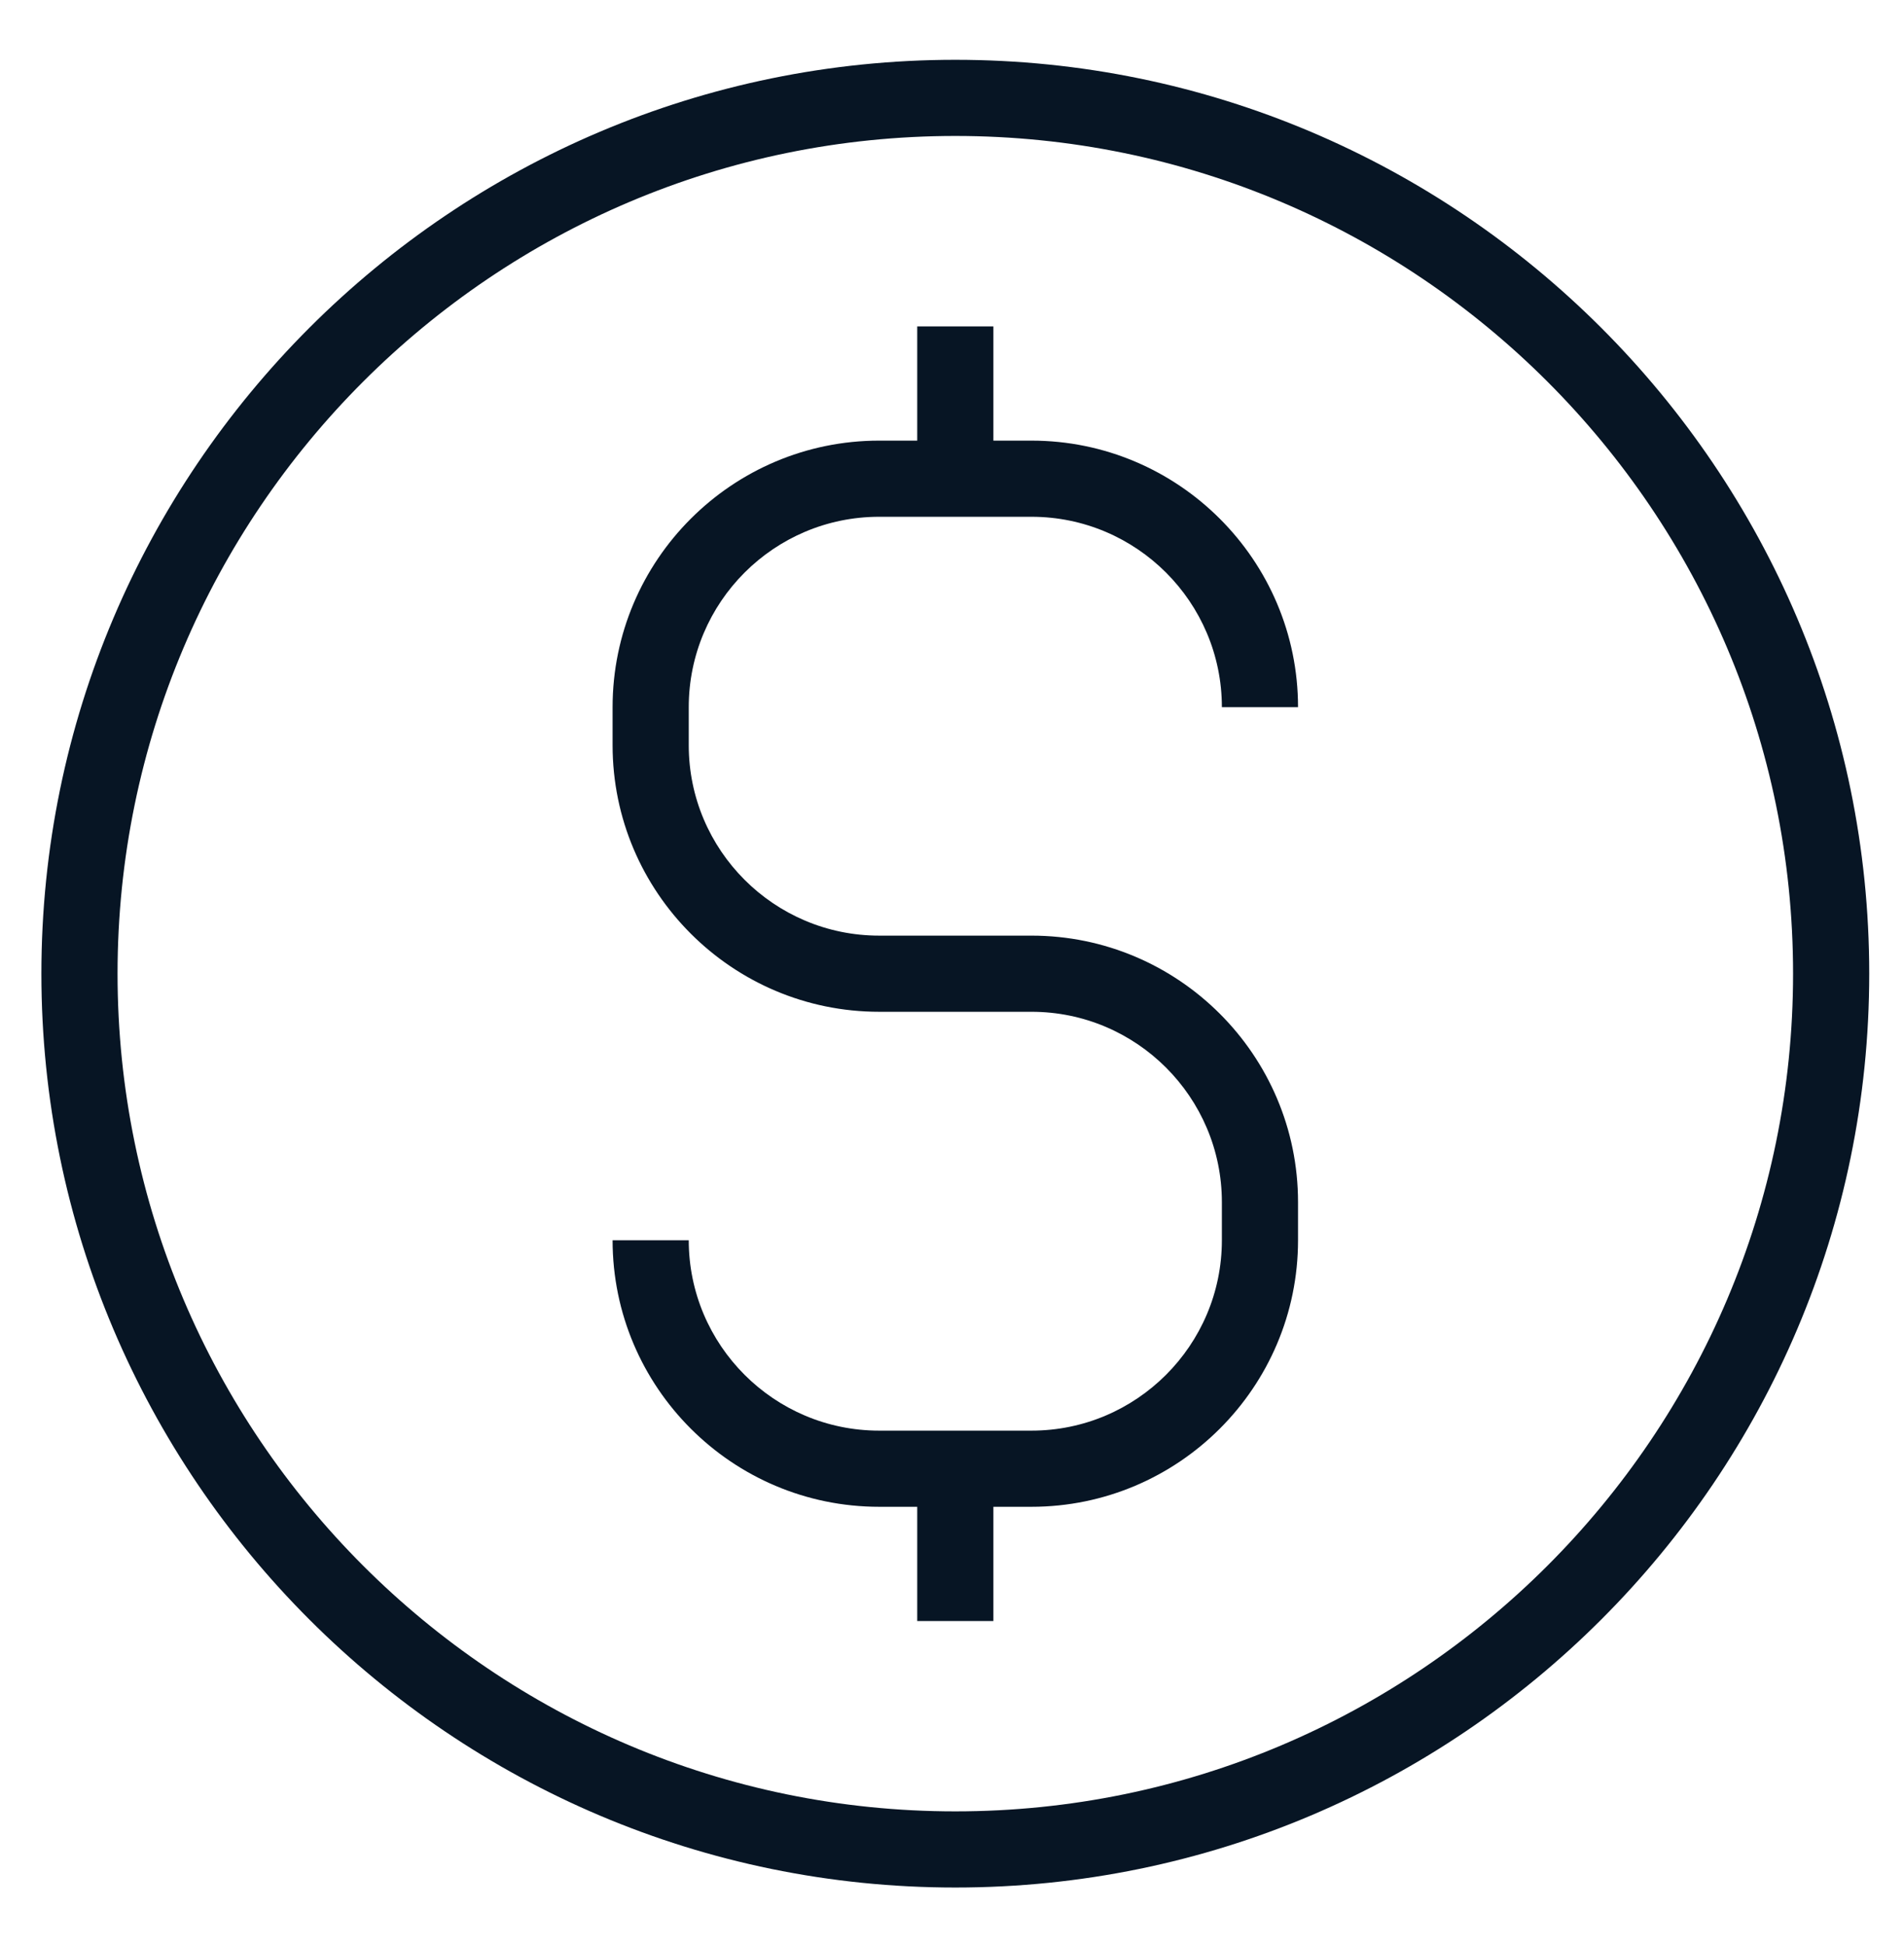 <svg width="46" height="47" viewBox="0 0 46 47" fill="none" xmlns="http://www.w3.org/2000/svg">
<path d="M23.08 1.445C10.906 1.445 1 11.351 1 23.525C1 35.7 10.906 45.605 23.08 45.605C35.254 45.605 45.16 35.7 45.16 23.525C45.16 11.351 35.254 1.445 23.08 1.445ZM23.08 43.765C11.919 43.765 2.84 34.686 2.84 23.525C2.84 12.365 11.919 3.285 23.08 3.285C34.24 3.285 43.32 12.365 43.32 23.525C43.32 34.686 34.24 43.765 23.08 43.765Z" fill="#071524"/>
<path d="M21.24 12.486H24.92C27.456 12.486 29.52 14.549 29.52 17.086H31.36C31.36 13.534 28.47 10.646 24.92 10.646H24V7.886H22.16V10.646H21.24C17.689 10.646 14.8 13.534 14.8 17.086V18.006C14.8 21.557 17.689 24.446 21.24 24.446H24.92C27.456 24.446 29.52 26.509 29.52 29.046V29.966C29.52 32.502 27.456 34.566 24.92 34.566H21.24C18.703 34.566 16.64 32.502 16.64 29.966H14.8C14.8 33.517 17.689 36.406 21.24 36.406H22.16V39.166H24V36.406H24.92C28.47 36.406 31.36 33.517 31.36 29.966V29.046C31.36 25.494 28.47 22.606 24.92 22.606H21.24C18.703 22.606 16.64 20.542 16.64 18.006V17.086C16.64 14.549 18.703 12.486 21.24 12.486Z" fill="#071524"/>
</svg>
